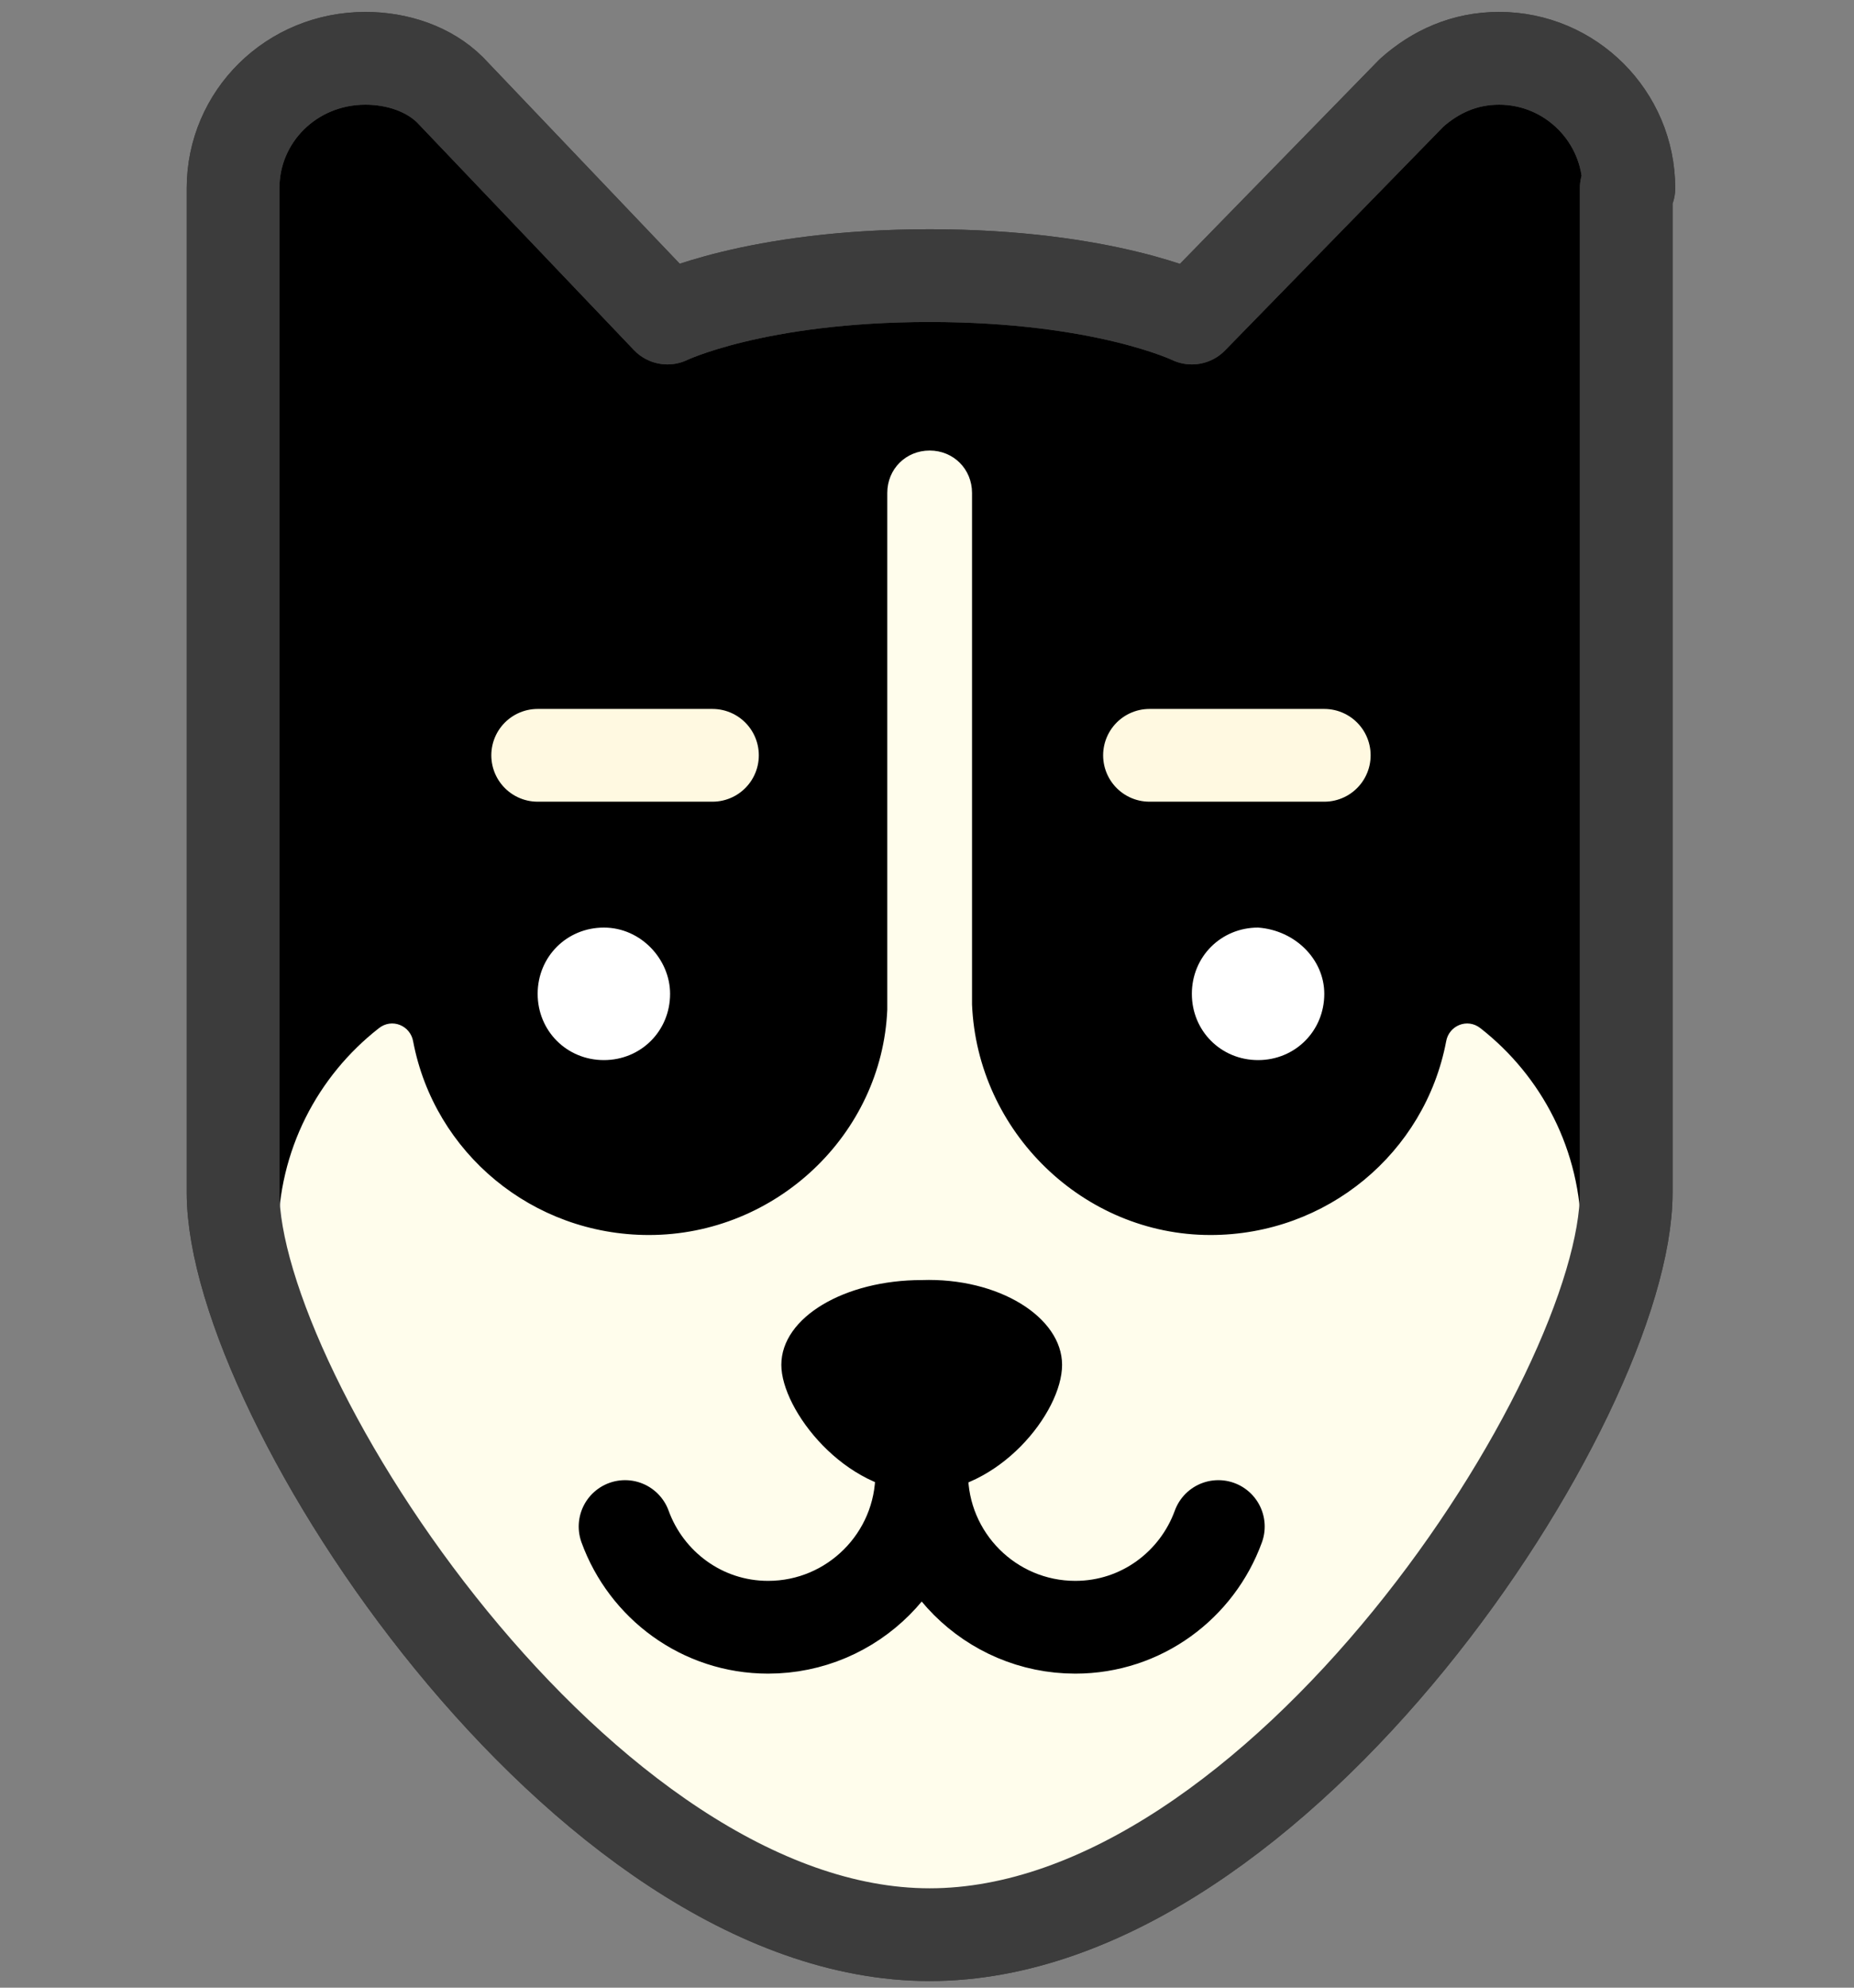<?xml version="1.0" encoding="utf-8"?>
<!-- Generator: Adobe Illustrator 21.0.0, SVG Export Plug-In . SVG Version: 6.00 Build 0)  -->
<svg version="1.1" id="Layer_1" xmlns="http://www.w3.org/2000/svg" xmlns:xlink="http://www.w3.org/1999/xlink" x="0px" y="0px"
	 viewBox="0 0 70 75" style="enable-background:new 0 0 70 75;" xml:space="preserve">
<rect x="0" y="0" width="70" height="75" fill="#808080" stroke="none"/>
<style type="text/css">
	.st0{stroke:#3C3C3C;stroke-width:3.5;stroke-linecap:round;stroke-linejoin:round;}
	.st1{fill:#FFFDEC;}
	.st2{fill:none;stroke:#000000;stroke-width:3.5;stroke-linecap:round;}
	.st3{fill:none;stroke:#FFF9E1;stroke-width:3.5;stroke-linecap:round;stroke-linejoin:round;}
	.st4{fill:#FFFFFF;}
	.st5{fill:none;stroke:#3C3C3C;stroke-width:3.5;stroke-linecap:round;stroke-linejoin:round;}
</style>
<title>Icons / 70px / Raza-grande / Color</title>
<desc>Created with Sketch.</desc>
<g id="Group-23" transform="translate(7, 0)">
	<path id="Stroke-21" class="st0" d="M54.5,7.1c0-2.7-2.2-4.9-4.9-4.9c-1.3,0-2.4,0.5-3.3,1.3L38,12c0,0-3.3-1.6-9.9-1.6
		c-6.6,0-9.9,1.6-9.9,1.6l-8.2-8.6C9.2,2.6,8,2.2,6.8,2.2C4,2.2,1.8,4.4,1.8,7.1v37.9c0,7.7,13.2,28,26.3,28
		c13.2,0,26.3-20.3,26.3-28V7.1z"/>
	<path id="Stroke-19" class="st1" d="M28.2,72.9c-9.9,0-24.7-14.8-24.7-26.3c0-3.2,1.5-6,3.8-7.8c0.5-0.4,1.2-0.1,1.3,0.5
		c0.8,4.2,4.5,7.3,8.9,7.3c4.8,0,8.8-3.8,9-8.5l0,0V18.6c0-0.9,0.7-1.6,1.6-1.6c0.9,0,1.6,0.7,1.6,1.6v19.3l0,0
		c0.2,4.8,4.2,8.7,9,8.7c4.4,0,8.1-3.1,8.9-7.3c0.1-0.6,0.8-0.9,1.3-0.5c2.3,1.8,3.8,4.6,3.8,7.8C52.8,58.1,38,72.9,28.2,72.9z"/>
	<path id="Stroke-3" class="st2" d="M27.8,55.6c0,3.2-2.6,5.8-5.8,5.8c-2.5,0-4.6-1.6-5.4-3.8"/>
	<path id="Stroke-5" class="st2" d="M39,57.6c-0.8,2.2-2.9,3.8-5.4,3.8c-3.2,0-5.8-2.6-5.8-5.8"/>
	<path id="Fill-1" d="M33.1,51.5c0,1.8-2.4,4.8-5.3,4.8c-2.9,0-5.3-3.1-5.3-4.8c0-1.8,2.4-3.2,5.3-3.2
		C30.7,48.2,33.1,49.7,33.1,51.5"/>
	<path id="Stroke-7" class="st3" d="M13.3,28.5h6.6"/>
	<path id="Stroke-9" class="st3" d="M36.4,28.5H43"/>
	<path id="Fill-13" class="st4" d="M18.3,37.5c0,1.4-1.1,2.5-2.5,2.5s-2.5-1.1-2.5-2.5c0-1.4,1.1-2.5,2.5-2.5S18.3,36.2,18.3,37.5"
		/>
	<path id="Fill-17" class="st4" d="M43,37.5c0,1.4-1.1,2.5-2.5,2.5c-1.4,0-2.5-1.1-2.5-2.5c0-1.4,1.1-2.5,2.5-2.5
		C41.9,35.1,43,36.2,43,37.5"/>
	<path id="Stroke-21_1_" class="st5" d="M54.5,7.1c0-2.7-2.2-4.9-4.9-4.9c-1.3,0-2.4,0.5-3.3,1.3L38,12c0,0-3.3-1.6-9.9-1.6
		c-6.6,0-9.9,1.6-9.9,1.6l-8.2-8.6C9.2,2.6,8,2.2,6.8,2.2C4,2.2,1.8,4.4,1.8,7.1v37.9c0,7.7,13.2,28,26.3,28
		c13.2,0,26.3-20.3,26.3-28V7.1z"/>
</g>
</svg>
